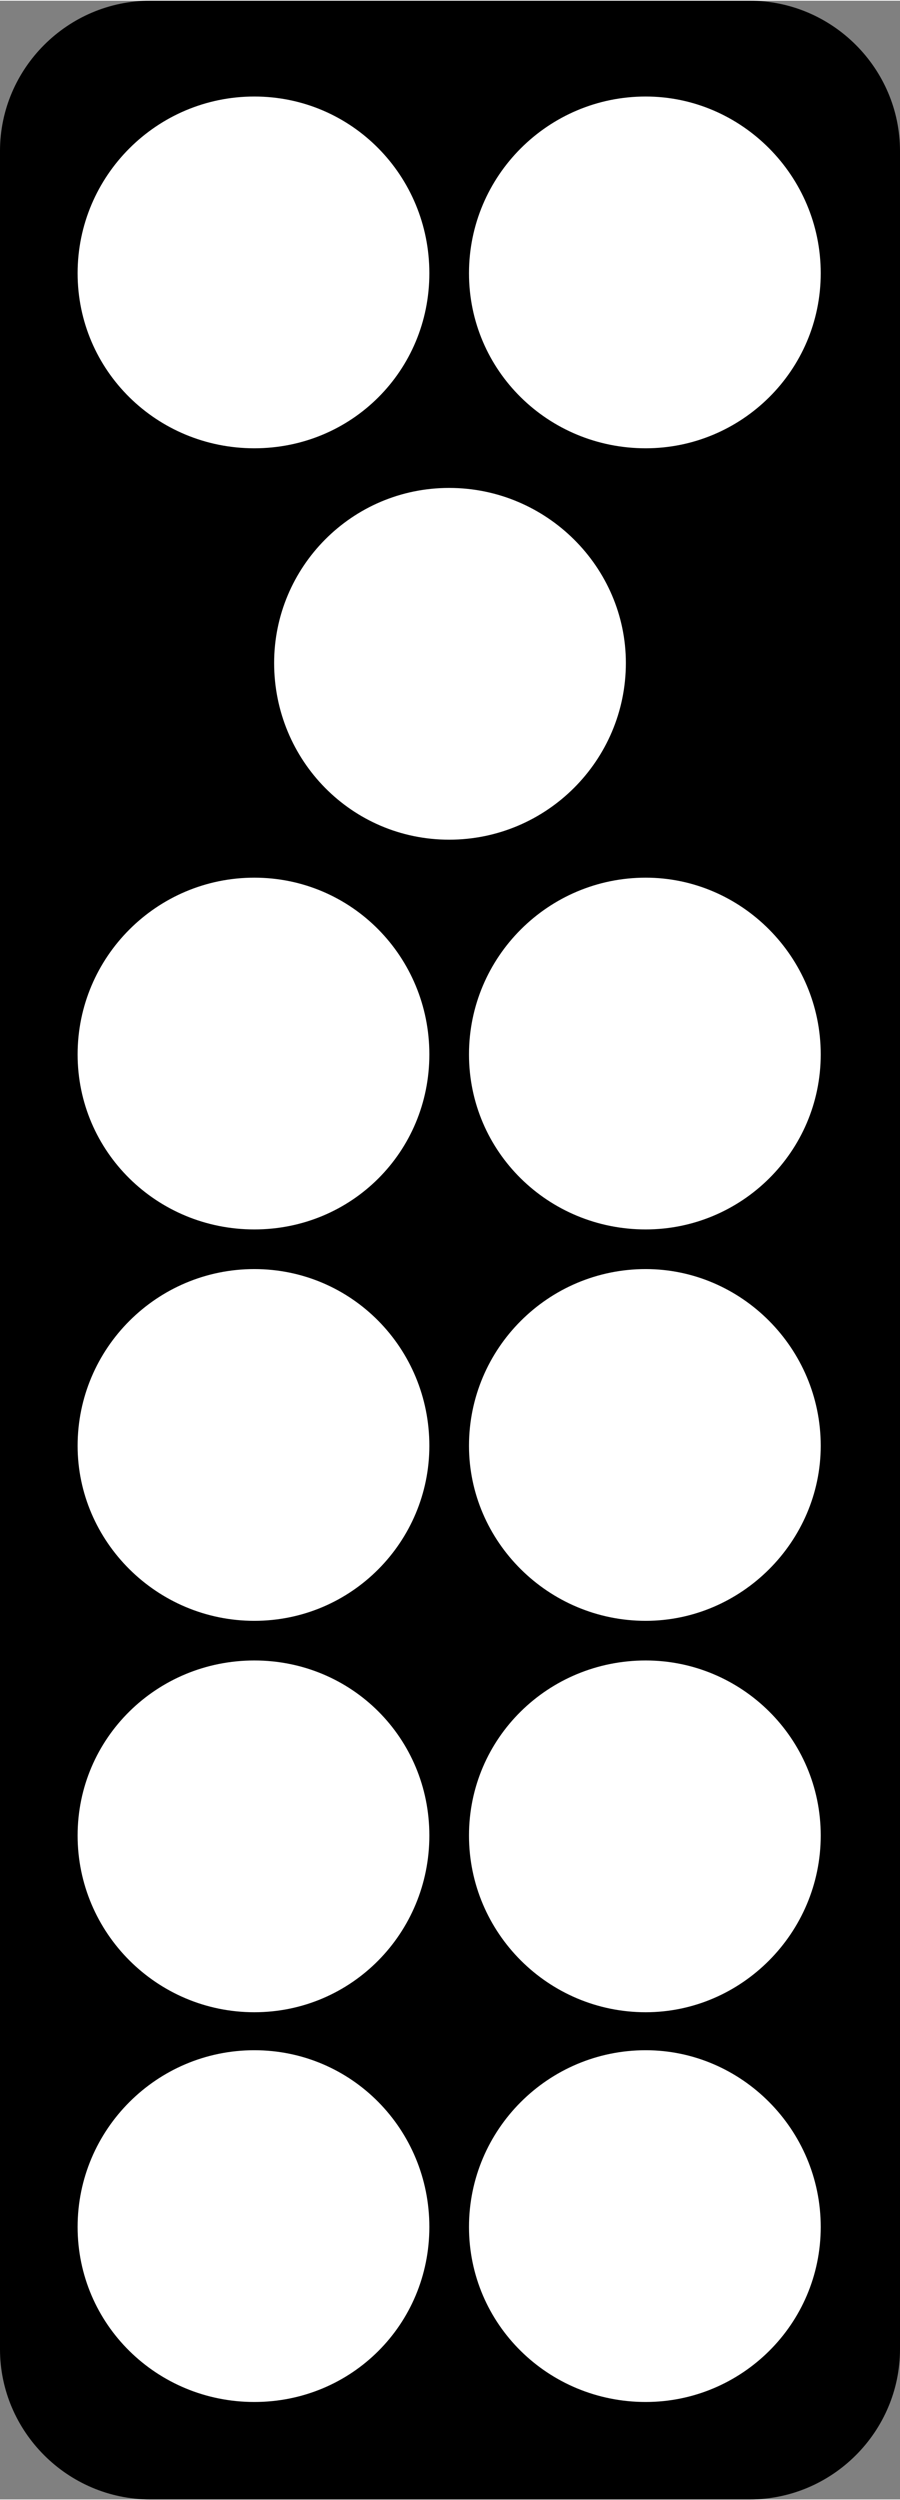<?xml version="1.0" encoding="UTF-8"?>
<!DOCTYPE svg PUBLIC "-//W3C//DTD SVG 1.1//EN" "http://www.w3.org/Graphics/SVG/1.1/DTD/svg11.dtd">
<!-- Creator: CorelDRAW 2018 (64-Bit) -->
<svg xmlns="http://www.w3.org/2000/svg" xml:space="preserve" width="36px" height="100px" version="1.1" style="shape-rendering:geometricPrecision; text-rendering:geometricPrecision; image-rendering:optimizeQuality; fill-rule:evenodd; clip-rule:evenodd"
viewBox="0 0 5.45 15.13"
 xmlns:xlink="http://www.w3.org/1999/xlink">
 <rect x="0" y="0" width="5.45" height="15.13" fill="#808080" stroke="none"/>
 <defs>
  <style type="text/css">
   <![CDATA[
    .fil0 {fill:black}
    .fil1 {fill:white}
   ]]>
  </style>
 </defs>
 <g id="Layer_x0020_1">
  <g id="_2809579673456">
   <path class="fil0" d="M0.91 0l3.63 0c0.5,0 0.91,0.41 0.91,0.91l0 13.31c0,0.5 -0.41,0.91 -0.91,0.91l-3.63 0c-0.5,0 -0.91,-0.41 -0.91,-0.91l0 -13.31c0,-0.5 0.41,-0.91 0.91,-0.91z"/>
   <path class="fil1" d="M1.54 0.58c0.59,0 1.06,0.48 1.06,1.07 0,0.59 -0.47,1.06 -1.06,1.06 -0.59,0 -1.07,-0.47 -1.07,-1.06 0,-0.59 0.48,-1.07 1.07,-1.07z"/>
   <path class="fil1" d="M3.91 0.58c0.58,0 1.06,0.48 1.06,1.07 0,0.59 -0.48,1.06 -1.06,1.06 -0.59,0 -1.07,-0.47 -1.07,-1.06 0,-0.59 0.48,-1.07 1.07,-1.07z"/>
   <path class="fil1" d="M2.6 6.38c0,0.59 -0.47,1.06 -1.06,1.06 -0.59,0 -1.07,-0.47 -1.07,-1.06 0,-0.59 0.48,-1.07 1.07,-1.07 0.59,0 1.06,0.48 1.06,1.07z"/>
   <path class="fil1" d="M2.6 8.75c0,0.58 -0.47,1.06 -1.06,1.06 -0.59,0 -1.07,-0.48 -1.07,-1.06 0,-0.59 0.48,-1.07 1.07,-1.07 0.59,0 1.06,0.48 1.06,1.07z"/>
   <path class="fil1" d="M2.6 11.11c0,0.59 -0.47,1.07 -1.06,1.07 -0.59,0 -1.07,-0.48 -1.07,-1.07 0,-0.59 0.48,-1.06 1.07,-1.06 0.59,0 1.06,0.47 1.06,1.06z"/>
   <path class="fil1" d="M2.6 13.48c0,0.59 -0.47,1.06 -1.06,1.06 -0.59,0 -1.07,-0.47 -1.07,-1.06 0,-0.59 0.48,-1.07 1.07,-1.07 0.59,0 1.06,0.48 1.06,1.07z"/>
   <path class="fil1" d="M2.72 2.95c0.59,0 1.07,0.48 1.07,1.06 0,0.59 -0.48,1.07 -1.07,1.07 -0.59,0 -1.06,-0.48 -1.06,-1.07 0,-0.58 0.47,-1.06 1.06,-1.06z"/>
   <path class="fil1" d="M3.91 5.31c0.58,0 1.06,0.48 1.06,1.07 0,0.59 -0.48,1.06 -1.06,1.06 -0.59,0 -1.07,-0.47 -1.07,-1.06 0,-0.59 0.48,-1.07 1.07,-1.07z"/>
   <path class="fil1" d="M3.91 7.68c0.58,0 1.06,0.48 1.06,1.07 0,0.58 -0.48,1.06 -1.06,1.06 -0.59,0 -1.07,-0.48 -1.07,-1.06 0,-0.59 0.48,-1.07 1.07,-1.07z"/>
   <path class="fil1" d="M3.91 10.05c0.58,0 1.06,0.47 1.06,1.06 0,0.59 -0.48,1.07 -1.06,1.07 -0.59,0 -1.07,-0.48 -1.07,-1.07 0,-0.59 0.48,-1.06 1.07,-1.06z"/>
   <path class="fil1" d="M3.91 12.41c0.58,0 1.06,0.48 1.06,1.07 0,0.59 -0.48,1.06 -1.06,1.06 -0.59,0 -1.07,-0.47 -1.07,-1.06 0,-0.59 0.48,-1.07 1.07,-1.07z"/>
  </g>
 </g>
</svg>
